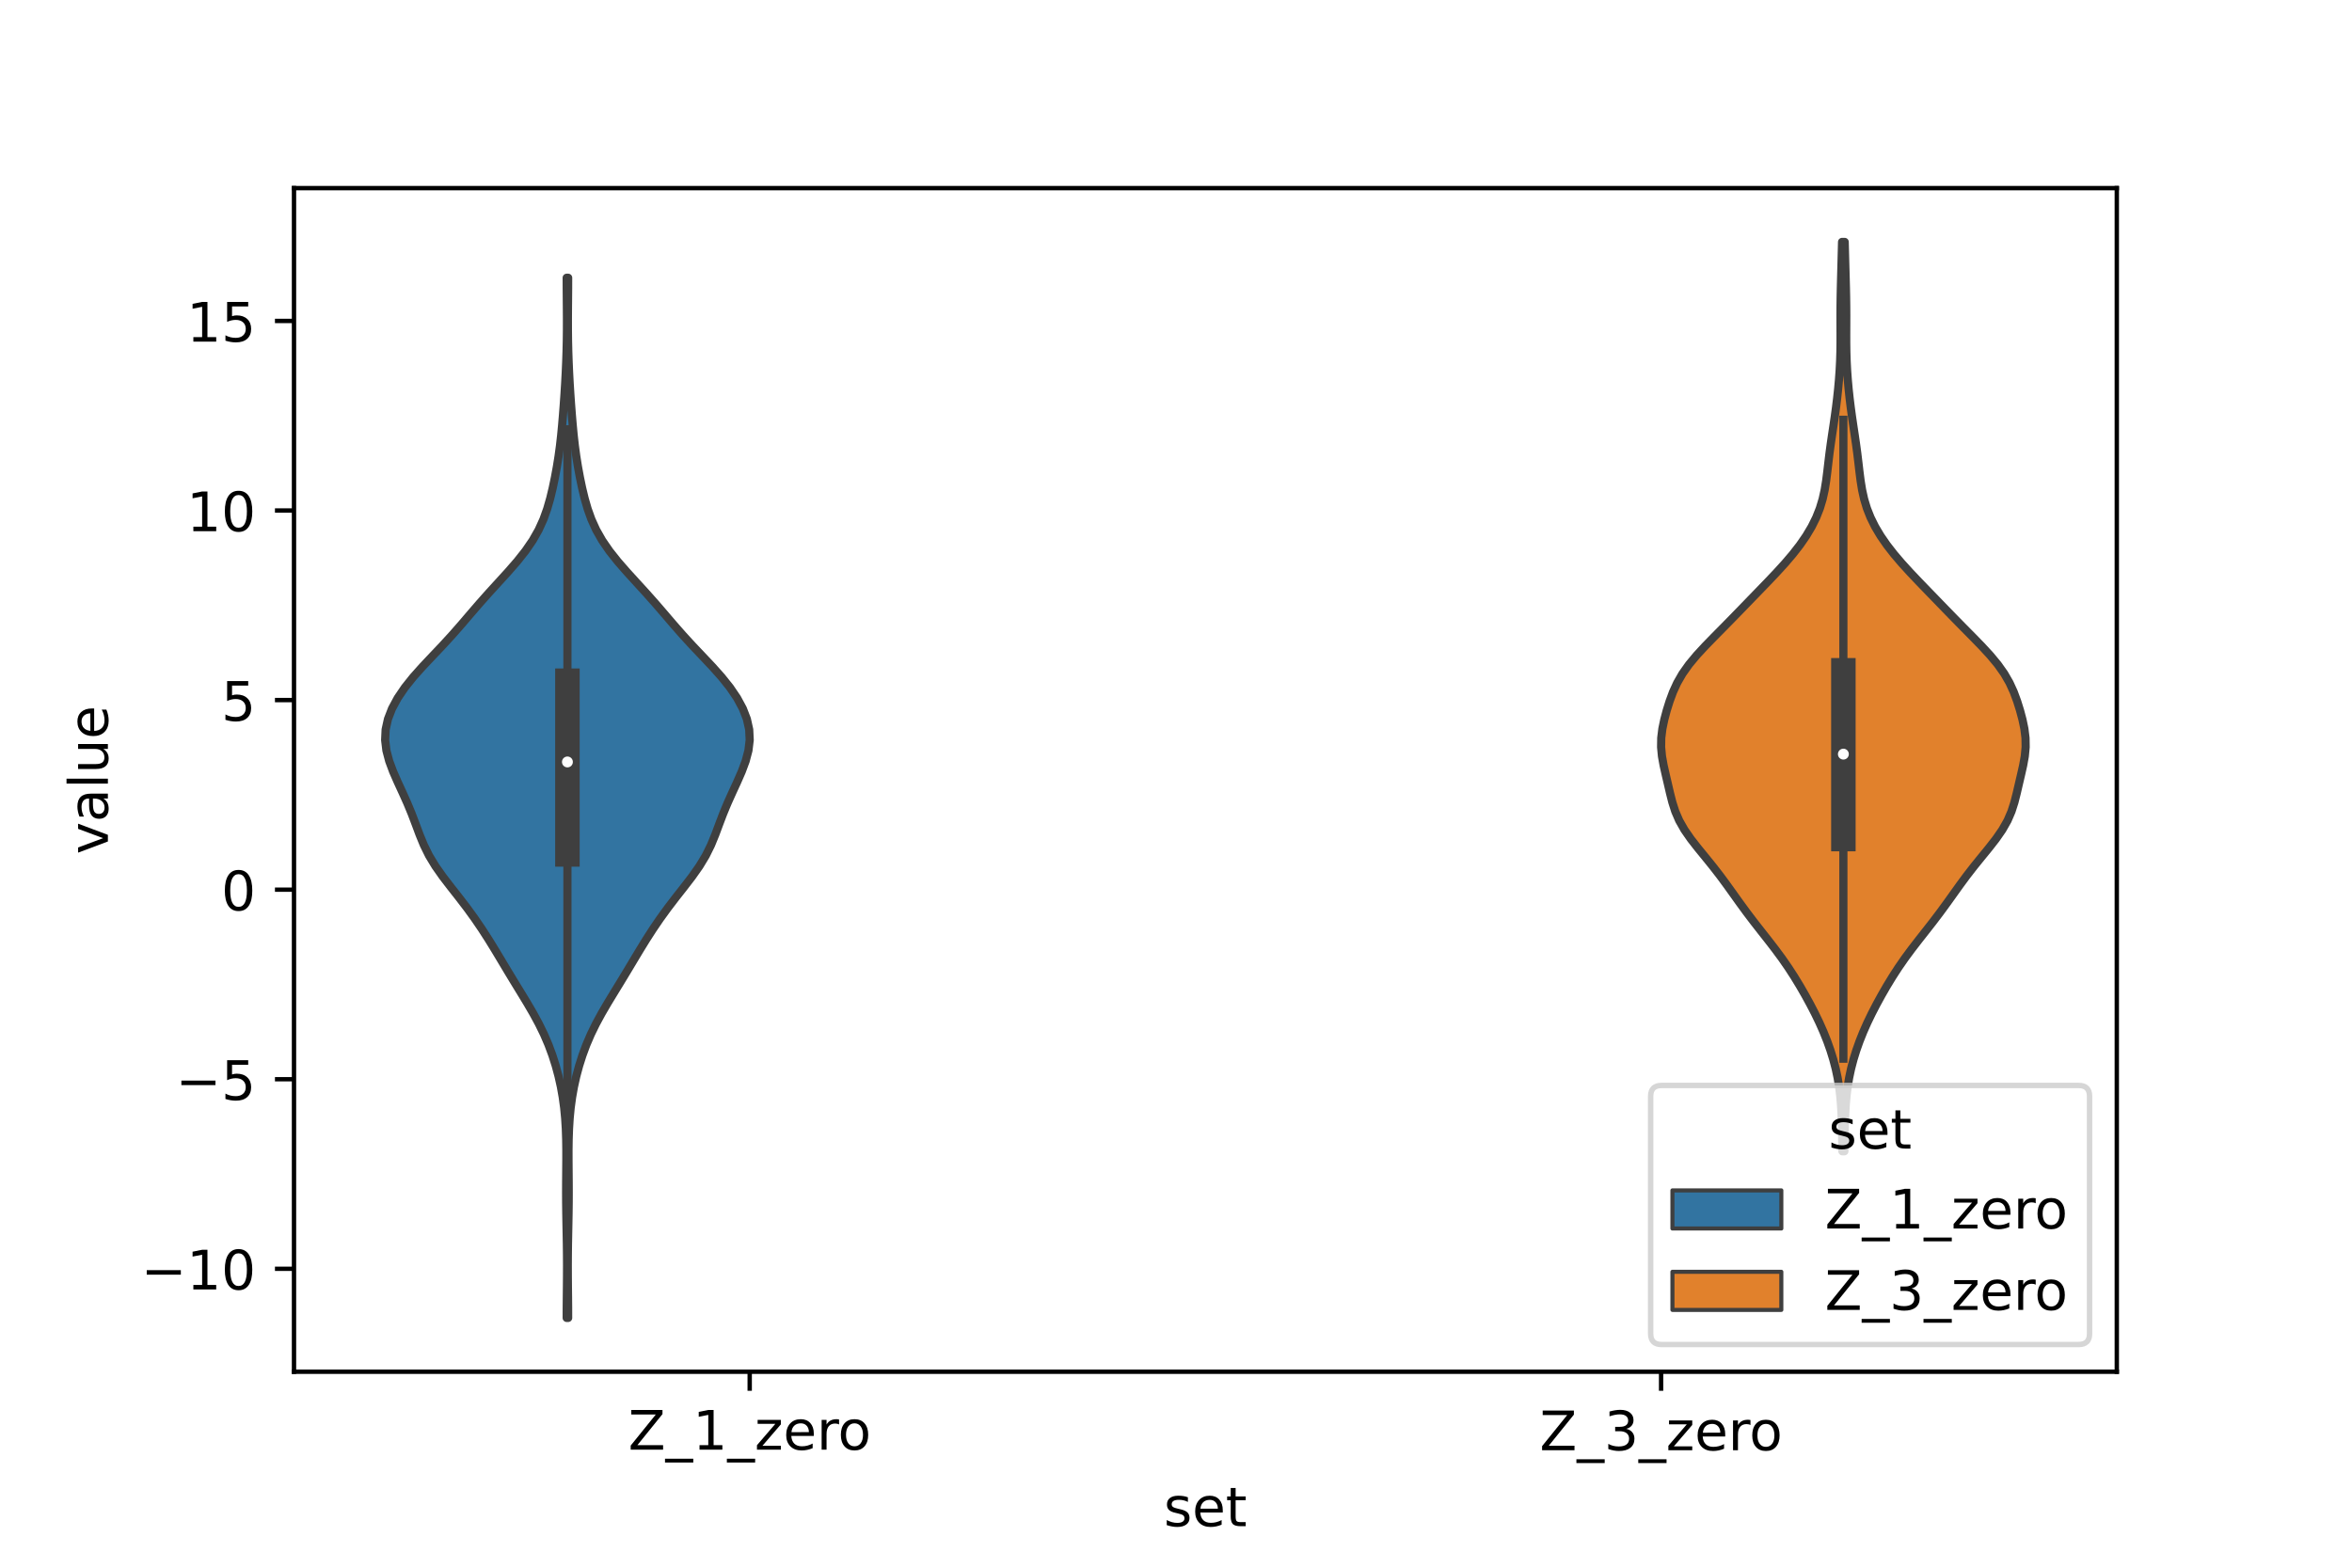 <?xml version="1.0" encoding="utf-8" standalone="no"?>
<!DOCTYPE svg PUBLIC "-//W3C//DTD SVG 1.1//EN"
  "http://www.w3.org/Graphics/SVG/1.1/DTD/svg11.dtd">
<!-- Created with matplotlib (https://matplotlib.org/) -->
<svg height="288pt" version="1.1" viewBox="0 0 432 288" width="432pt" xmlns="http://www.w3.org/2000/svg" xmlns:xlink="http://www.w3.org/1999/xlink">
 <defs>
  <style type="text/css">*{stroke-linecap:butt;stroke-linejoin:round;}</style>
 </defs>
 <g id="figure_1">
  <g id="patch_1">
   <path d="M 0 288 
L 432 288 
L 432 0 
L 0 0 
z
" style="fill:#ffffff;"/>
  </g>
  <g id="axes_1">
   <g id="patch_2">
    <path d="M 54 252 
L 388.8 252 
L 388.8 34.56 
L 54 34.56 
z
" style="fill:#ffffff;"/>
   </g>
   <g id="PolyCollection_1">
    <defs>
     <path d="M 104.355 -45.884 
L 104.085 -45.884 
L 104.091 -47.814 
L 104.109 -49.744 
L 104.13 -51.674 
L 104.146 -53.604 
L 104.152 -55.535 
L 104.142 -57.465 
L 104.118 -59.395 
L 104.083 -61.325 
L 104.045 -63.256 
L 104.01 -65.186 
L 103.987 -67.116 
L 103.98 -69.046 
L 103.988 -70.976 
L 104.004 -72.907 
L 104.019 -74.837 
L 104.021 -76.767 
L 103.994 -78.697 
L 103.928 -80.627 
L 103.808 -82.558 
L 103.623 -84.488 
L 103.362 -86.418 
L 103.02 -88.348 
L 102.59 -90.278 
L 102.071 -92.209 
L 101.457 -94.139 
L 100.741 -96.069 
L 99.912 -97.999 
L 98.968 -99.93 
L 97.92 -101.86 
L 96.792 -103.79 
L 95.619 -105.72 
L 94.438 -107.65 
L 93.269 -109.581 
L 92.114 -111.511 
L 90.955 -113.441 
L 89.767 -115.371 
L 88.525 -117.301 
L 87.209 -119.232 
L 85.81 -121.162 
L 84.335 -123.092 
L 82.818 -125.022 
L 81.335 -126.952 
L 79.974 -128.883 
L 78.808 -130.813 
L 77.854 -132.743 
L 77.061 -134.673 
L 76.341 -136.604 
L 75.606 -138.534 
L 74.805 -140.464 
L 73.938 -142.394 
L 73.048 -144.324 
L 72.203 -146.255 
L 71.484 -148.185 
L 70.973 -150.115 
L 70.74 -152.045 
L 70.831 -153.975 
L 71.259 -155.906 
L 72.008 -157.836 
L 73.051 -159.766 
L 74.361 -161.696 
L 75.904 -163.626 
L 77.627 -165.557 
L 79.449 -167.487 
L 81.278 -169.417 
L 83.048 -171.347 
L 84.742 -173.278 
L 86.394 -175.208 
L 88.058 -177.138 
L 89.773 -179.068 
L 91.535 -180.998 
L 93.294 -182.929 
L 94.977 -184.859 
L 96.509 -186.789 
L 97.835 -188.719 
L 98.932 -190.649 
L 99.81 -192.58 
L 100.503 -194.51 
L 101.059 -196.44 
L 101.523 -198.37 
L 101.925 -200.3 
L 102.28 -202.231 
L 102.589 -204.161 
L 102.851 -206.091 
L 103.069 -208.021 
L 103.252 -209.952 
L 103.413 -211.882 
L 103.559 -213.812 
L 103.692 -215.742 
L 103.812 -217.672 
L 103.914 -219.603 
L 103.998 -221.533 
L 104.063 -223.463 
L 104.107 -225.393 
L 104.129 -227.323 
L 104.133 -229.254 
L 104.122 -231.184 
L 104.105 -233.114 
L 104.09 -235.044 
L 104.084 -236.974 
L 104.356 -236.974 
L 104.356 -236.974 
L 104.35 -235.044 
L 104.335 -233.114 
L 104.318 -231.184 
L 104.307 -229.254 
L 104.311 -227.323 
L 104.333 -225.393 
L 104.377 -223.463 
L 104.442 -221.533 
L 104.526 -219.603 
L 104.628 -217.672 
L 104.748 -215.742 
L 104.881 -213.812 
L 105.027 -211.882 
L 105.188 -209.952 
L 105.371 -208.021 
L 105.589 -206.091 
L 105.851 -204.161 
L 106.16 -202.231 
L 106.515 -200.3 
L 106.917 -198.37 
L 107.381 -196.44 
L 107.937 -194.51 
L 108.63 -192.58 
L 109.508 -190.649 
L 110.605 -188.719 
L 111.931 -186.789 
L 113.463 -184.859 
L 115.146 -182.929 
L 116.905 -180.998 
L 118.667 -179.068 
L 120.382 -177.138 
L 122.046 -175.208 
L 123.698 -173.278 
L 125.392 -171.347 
L 127.162 -169.417 
L 128.991 -167.487 
L 130.813 -165.557 
L 132.536 -163.626 
L 134.079 -161.696 
L 135.389 -159.766 
L 136.432 -157.836 
L 137.181 -155.906 
L 137.609 -153.975 
L 137.7 -152.045 
L 137.467 -150.115 
L 136.956 -148.185 
L 136.237 -146.255 
L 135.392 -144.324 
L 134.502 -142.394 
L 133.635 -140.464 
L 132.834 -138.534 
L 132.099 -136.604 
L 131.379 -134.673 
L 130.586 -132.743 
L 129.632 -130.813 
L 128.466 -128.883 
L 127.105 -126.952 
L 125.622 -125.022 
L 124.105 -123.092 
L 122.63 -121.162 
L 121.231 -119.232 
L 119.915 -117.301 
L 118.673 -115.371 
L 117.485 -113.441 
L 116.326 -111.511 
L 115.171 -109.581 
L 114.002 -107.65 
L 112.821 -105.72 
L 111.648 -103.79 
L 110.52 -101.86 
L 109.472 -99.93 
L 108.528 -97.999 
L 107.699 -96.069 
L 106.983 -94.139 
L 106.369 -92.209 
L 105.85 -90.278 
L 105.42 -88.348 
L 105.078 -86.418 
L 104.817 -84.488 
L 104.632 -82.558 
L 104.512 -80.627 
L 104.446 -78.697 
L 104.419 -76.767 
L 104.421 -74.837 
L 104.436 -72.907 
L 104.452 -70.976 
L 104.46 -69.046 
L 104.453 -67.116 
L 104.43 -65.186 
L 104.395 -63.256 
L 104.357 -61.325 
L 104.322 -59.395 
L 104.298 -57.465 
L 104.288 -55.535 
L 104.294 -53.604 
L 104.31 -51.674 
L 104.332 -49.744 
L 104.349 -47.814 
L 104.355 -45.884 
z
" id="m50a48e07ca" style="stroke:#3f3f3f;stroke-width:1.5;"/>
    </defs>
    <g clip-path="url(#peac0156ce9)">
     <use style="fill:#3274a1;stroke:#3f3f3f;stroke-width:1.5;" x="0" xlink:href="#m50a48e07ca" y="288"/>
    </g>
   </g>
   <g id="PolyCollection_2">
    <defs>
     <path d="M 338.766 -76.498 
L 338.394 -76.498 
L 338.369 -78.185 
L 338.342 -79.873 
L 338.304 -81.56 
L 338.244 -83.248 
L 338.151 -84.935 
L 338.008 -86.623 
L 337.802 -88.31 
L 337.523 -89.998 
L 337.164 -91.685 
L 336.722 -93.372 
L 336.2 -95.06 
L 335.6 -96.747 
L 334.924 -98.435 
L 334.176 -100.122 
L 333.362 -101.81 
L 332.489 -103.497 
L 331.565 -105.185 
L 330.592 -106.872 
L 329.565 -108.56 
L 328.472 -110.247 
L 327.302 -111.935 
L 326.057 -113.622 
L 324.754 -115.309 
L 323.426 -116.997 
L 322.108 -118.684 
L 320.828 -120.372 
L 319.592 -122.059 
L 318.385 -123.747 
L 317.176 -125.434 
L 315.929 -127.122 
L 314.621 -128.809 
L 313.256 -130.497 
L 311.878 -132.184 
L 310.56 -133.871 
L 309.389 -135.559 
L 308.43 -137.246 
L 307.701 -138.934 
L 307.161 -140.621 
L 306.733 -142.309 
L 306.341 -143.996 
L 305.946 -145.684 
L 305.565 -147.371 
L 305.26 -149.059 
L 305.1 -150.746 
L 305.126 -152.434 
L 305.334 -154.121 
L 305.686 -155.808 
L 306.135 -157.496 
L 306.663 -159.183 
L 307.288 -160.871 
L 308.06 -162.558 
L 309.031 -164.246 
L 310.226 -165.933 
L 311.63 -167.621 
L 313.187 -169.308 
L 314.829 -170.996 
L 316.496 -172.683 
L 318.153 -174.371 
L 319.794 -176.058 
L 321.427 -177.745 
L 323.062 -179.433 
L 324.692 -181.12 
L 326.292 -182.808 
L 327.831 -184.495 
L 329.272 -186.183 
L 330.586 -187.87 
L 331.752 -189.558 
L 332.756 -191.245 
L 333.592 -192.933 
L 334.259 -194.62 
L 334.768 -196.307 
L 335.142 -197.995 
L 335.415 -199.682 
L 335.63 -201.37 
L 335.826 -203.057 
L 336.03 -204.745 
L 336.257 -206.432 
L 336.503 -208.12 
L 336.756 -209.807 
L 337.003 -211.495 
L 337.232 -213.182 
L 337.438 -214.87 
L 337.619 -216.557 
L 337.771 -218.244 
L 337.893 -219.932 
L 337.98 -221.619 
L 338.033 -223.307 
L 338.056 -224.994 
L 338.058 -226.682 
L 338.051 -228.369 
L 338.047 -230.057 
L 338.056 -231.744 
L 338.079 -233.432 
L 338.114 -235.119 
L 338.158 -236.807 
L 338.204 -238.494 
L 338.249 -240.181 
L 338.294 -241.869 
L 338.338 -243.556 
L 338.822 -243.556 
L 338.822 -243.556 
L 338.866 -241.869 
L 338.911 -240.181 
L 338.956 -238.494 
L 339.002 -236.807 
L 339.046 -235.119 
L 339.081 -233.432 
L 339.104 -231.744 
L 339.113 -230.057 
L 339.109 -228.369 
L 339.102 -226.682 
L 339.104 -224.994 
L 339.127 -223.307 
L 339.18 -221.619 
L 339.267 -219.932 
L 339.389 -218.244 
L 339.541 -216.557 
L 339.722 -214.87 
L 339.928 -213.182 
L 340.157 -211.495 
L 340.404 -209.807 
L 340.657 -208.12 
L 340.903 -206.432 
L 341.13 -204.745 
L 341.334 -203.057 
L 341.53 -201.37 
L 341.745 -199.682 
L 342.018 -197.995 
L 342.392 -196.307 
L 342.901 -194.62 
L 343.568 -192.933 
L 344.404 -191.245 
L 345.408 -189.558 
L 346.574 -187.87 
L 347.888 -186.183 
L 349.329 -184.495 
L 350.868 -182.808 
L 352.468 -181.12 
L 354.098 -179.433 
L 355.733 -177.745 
L 357.366 -176.058 
L 359.007 -174.371 
L 360.664 -172.683 
L 362.331 -170.996 
L 363.973 -169.308 
L 365.53 -167.621 
L 366.934 -165.933 
L 368.129 -164.246 
L 369.1 -162.558 
L 369.872 -160.871 
L 370.497 -159.183 
L 371.025 -157.496 
L 371.474 -155.808 
L 371.826 -154.121 
L 372.034 -152.434 
L 372.06 -150.746 
L 371.9 -149.059 
L 371.595 -147.371 
L 371.214 -145.684 
L 370.819 -143.996 
L 370.427 -142.309 
L 369.999 -140.621 
L 369.459 -138.934 
L 368.73 -137.246 
L 367.771 -135.559 
L 366.6 -133.871 
L 365.282 -132.184 
L 363.904 -130.497 
L 362.539 -128.809 
L 361.231 -127.122 
L 359.984 -125.434 
L 358.775 -123.747 
L 357.568 -122.059 
L 356.332 -120.372 
L 355.052 -118.684 
L 353.734 -116.997 
L 352.406 -115.309 
L 351.103 -113.622 
L 349.858 -111.935 
L 348.688 -110.247 
L 347.595 -108.56 
L 346.568 -106.872 
L 345.595 -105.185 
L 344.671 -103.497 
L 343.798 -101.81 
L 342.984 -100.122 
L 342.236 -98.435 
L 341.56 -96.747 
L 340.96 -95.06 
L 340.438 -93.372 
L 339.996 -91.685 
L 339.637 -89.998 
L 339.358 -88.31 
L 339.152 -86.623 
L 339.009 -84.935 
L 338.916 -83.248 
L 338.856 -81.56 
L 338.818 -79.873 
L 338.791 -78.185 
L 338.766 -76.498 
z
" id="m86770898e9" style="stroke:#3f3f3f;stroke-width:1.5;"/>
    </defs>
    <g clip-path="url(#peac0156ce9)">
     <use style="fill:#e1812c;stroke:#3f3f3f;stroke-width:1.5;" x="0" xlink:href="#m86770898e9" y="288"/>
    </g>
   </g>
   <g id="patch_3">
    <path clip-path="url(#peac0156ce9)" d="M 137.7 163.438 
L 137.7 163.438 
L 137.7 163.438 
L 137.7 163.438 
z
" style="fill:#3274a1;stroke:#3f3f3f;stroke-linejoin:miter;stroke-width:0.75;"/>
   </g>
   <g id="patch_4">
    <path clip-path="url(#peac0156ce9)" d="M 137.7 163.438 
L 137.7 163.438 
L 137.7 163.438 
L 137.7 163.438 
z
" style="fill:#e1812c;stroke:#3f3f3f;stroke-linejoin:miter;stroke-width:0.75;"/>
   </g>
   <g id="matplotlib.axis_1">
    <g id="xtick_1">
     <g id="line2d_1">
      <defs>
       <path d="M 0 0 
L 0 3.5 
" id="mc688713822" style="stroke:#000000;stroke-width:0.8;"/>
      </defs>
      <g>
       <use style="stroke:#000000;stroke-width:0.8;" x="137.7" xlink:href="#mc688713822" y="252"/>
      </g>
     </g>
     <g id="text_1">
      <!-- Z_1_zero -->
      <g transform="translate(115.391 266.32)scale(0.1 -0.1)">
       <defs>
        <path d="M 5.609 72.906 
L 62.891 72.906 
L 62.891 65.375 
L 16.797 8.297 
L 64.016 8.297 
L 64.016 0 
L 4.5 0 
L 4.5 7.516 
L 50.594 64.594 
L 5.609 64.594 
z
" id="DejaVuSans-90"/>
        <path d="M 50.984 -16.609 
L 50.984 -23.578 
L -0.984 -23.578 
L -0.984 -16.609 
z
" id="DejaVuSans-95"/>
        <path d="M 12.406 8.297 
L 28.516 8.297 
L 28.516 63.922 
L 10.984 60.406 
L 10.984 69.391 
L 28.422 72.906 
L 38.281 72.906 
L 38.281 8.297 
L 54.391 8.297 
L 54.391 0 
L 12.406 0 
z
" id="DejaVuSans-49"/>
        <path d="M 5.516 54.688 
L 48.188 54.688 
L 48.188 46.484 
L 14.406 7.172 
L 48.188 7.172 
L 48.188 0 
L 4.297 0 
L 4.297 8.203 
L 38.094 47.516 
L 5.516 47.516 
z
" id="DejaVuSans-122"/>
        <path d="M 56.203 29.594 
L 56.203 25.203 
L 14.891 25.203 
Q 15.484 15.922 20.484 11.062 
Q 25.484 6.203 34.422 6.203 
Q 39.594 6.203 44.453 7.469 
Q 49.312 8.734 54.109 11.281 
L 54.109 2.781 
Q 49.266 0.734 44.188 -0.344 
Q 39.109 -1.422 33.891 -1.422 
Q 20.797 -1.422 13.156 6.188 
Q 5.516 13.812 5.516 26.812 
Q 5.516 40.234 12.766 48.109 
Q 20.016 56 32.328 56 
Q 43.359 56 49.781 48.891 
Q 56.203 41.797 56.203 29.594 
z
M 47.219 32.234 
Q 47.125 39.594 43.094 43.984 
Q 39.062 48.391 32.422 48.391 
Q 24.906 48.391 20.391 44.141 
Q 15.875 39.891 15.188 32.172 
z
" id="DejaVuSans-101"/>
        <path d="M 41.109 46.297 
Q 39.594 47.172 37.812 47.578 
Q 36.031 48 33.891 48 
Q 26.266 48 22.188 43.047 
Q 18.109 38.094 18.109 28.812 
L 18.109 0 
L 9.078 0 
L 9.078 54.688 
L 18.109 54.688 
L 18.109 46.188 
Q 20.953 51.172 25.484 53.578 
Q 30.031 56 36.531 56 
Q 37.453 56 38.578 55.875 
Q 39.703 55.766 41.062 55.516 
z
" id="DejaVuSans-114"/>
        <path d="M 30.609 48.391 
Q 23.391 48.391 19.188 42.75 
Q 14.984 37.109 14.984 27.297 
Q 14.984 17.484 19.156 11.844 
Q 23.344 6.203 30.609 6.203 
Q 37.797 6.203 41.984 11.859 
Q 46.188 17.531 46.188 27.297 
Q 46.188 37.016 41.984 42.703 
Q 37.797 48.391 30.609 48.391 
z
M 30.609 56 
Q 42.328 56 49.016 48.375 
Q 55.719 40.766 55.719 27.297 
Q 55.719 13.875 49.016 6.219 
Q 42.328 -1.422 30.609 -1.422 
Q 18.844 -1.422 12.172 6.219 
Q 5.516 13.875 5.516 27.297 
Q 5.516 40.766 12.172 48.375 
Q 18.844 56 30.609 56 
z
" id="DejaVuSans-111"/>
       </defs>
       <use xlink:href="#DejaVuSans-90"/>
       <use x="68.506" xlink:href="#DejaVuSans-95"/>
       <use x="118.506" xlink:href="#DejaVuSans-49"/>
       <use x="182.129" xlink:href="#DejaVuSans-95"/>
       <use x="232.129" xlink:href="#DejaVuSans-122"/>
       <use x="284.619" xlink:href="#DejaVuSans-101"/>
       <use x="346.143" xlink:href="#DejaVuSans-114"/>
       <use x="385.006" xlink:href="#DejaVuSans-111"/>
      </g>
     </g>
    </g>
    <g id="xtick_2">
     <g id="line2d_2">
      <g>
       <use style="stroke:#000000;stroke-width:0.8;" x="305.1" xlink:href="#mc688713822" y="252"/>
      </g>
     </g>
     <g id="text_2">
      <!-- Z_3_zero -->
      <g transform="translate(282.791 266.422)scale(0.1 -0.1)">
       <defs>
        <path d="M 40.578 39.312 
Q 47.656 37.797 51.625 33 
Q 55.609 28.219 55.609 21.188 
Q 55.609 10.406 48.188 4.484 
Q 40.766 -1.422 27.094 -1.422 
Q 22.516 -1.422 17.656 -0.516 
Q 12.797 0.391 7.625 2.203 
L 7.625 11.719 
Q 11.719 9.328 16.594 8.109 
Q 21.484 6.891 26.812 6.891 
Q 36.078 6.891 40.938 10.547 
Q 45.797 14.203 45.797 21.188 
Q 45.797 27.641 41.281 31.266 
Q 36.766 34.906 28.719 34.906 
L 20.219 34.906 
L 20.219 43.016 
L 29.109 43.016 
Q 36.375 43.016 40.234 45.922 
Q 44.094 48.828 44.094 54.297 
Q 44.094 59.906 40.109 62.906 
Q 36.141 65.922 28.719 65.922 
Q 24.656 65.922 20.016 65.031 
Q 15.375 64.156 9.812 62.312 
L 9.812 71.094 
Q 15.438 72.656 20.344 73.438 
Q 25.25 74.219 29.594 74.219 
Q 40.828 74.219 47.359 69.109 
Q 53.906 64.016 53.906 55.328 
Q 53.906 49.266 50.438 45.094 
Q 46.969 40.922 40.578 39.312 
z
" id="DejaVuSans-51"/>
       </defs>
       <use xlink:href="#DejaVuSans-90"/>
       <use x="68.506" xlink:href="#DejaVuSans-95"/>
       <use x="118.506" xlink:href="#DejaVuSans-51"/>
       <use x="182.129" xlink:href="#DejaVuSans-95"/>
       <use x="232.129" xlink:href="#DejaVuSans-122"/>
       <use x="284.619" xlink:href="#DejaVuSans-101"/>
       <use x="346.143" xlink:href="#DejaVuSans-114"/>
       <use x="385.006" xlink:href="#DejaVuSans-111"/>
      </g>
     </g>
    </g>
    <g id="text_3">
     <!-- set -->
     <g transform="translate(213.759 280.378)scale(0.1 -0.1)">
      <defs>
       <path d="M 44.281 53.078 
L 44.281 44.578 
Q 40.484 46.531 36.375 47.5 
Q 32.281 48.484 27.875 48.484 
Q 21.188 48.484 17.844 46.438 
Q 14.5 44.391 14.5 40.281 
Q 14.5 37.156 16.891 35.375 
Q 19.281 33.594 26.516 31.984 
L 29.594 31.297 
Q 39.156 29.25 43.188 25.516 
Q 47.219 21.781 47.219 15.094 
Q 47.219 7.469 41.188 3.016 
Q 35.156 -1.422 24.609 -1.422 
Q 20.219 -1.422 15.453 -0.562 
Q 10.688 0.297 5.422 2 
L 5.422 11.281 
Q 10.406 8.688 15.234 7.391 
Q 20.062 6.109 24.812 6.109 
Q 31.156 6.109 34.562 8.281 
Q 37.984 10.453 37.984 14.406 
Q 37.984 18.062 35.516 20.016 
Q 33.062 21.969 24.703 23.781 
L 21.578 24.516 
Q 13.234 26.266 9.516 29.906 
Q 5.812 33.547 5.812 39.891 
Q 5.812 47.609 11.281 51.797 
Q 16.75 56 26.812 56 
Q 31.781 56 36.172 55.266 
Q 40.578 54.547 44.281 53.078 
z
" id="DejaVuSans-115"/>
       <path d="M 18.312 70.219 
L 18.312 54.688 
L 36.812 54.688 
L 36.812 47.703 
L 18.312 47.703 
L 18.312 18.016 
Q 18.312 11.328 20.141 9.422 
Q 21.969 7.516 27.594 7.516 
L 36.812 7.516 
L 36.812 0 
L 27.594 0 
Q 17.188 0 13.234 3.875 
Q 9.281 7.766 9.281 18.016 
L 9.281 47.703 
L 2.688 47.703 
L 2.688 54.688 
L 9.281 54.688 
L 9.281 70.219 
z
" id="DejaVuSans-116"/>
      </defs>
      <use xlink:href="#DejaVuSans-115"/>
      <use x="52.1" xlink:href="#DejaVuSans-101"/>
      <use x="113.623" xlink:href="#DejaVuSans-116"/>
     </g>
    </g>
   </g>
   <g id="matplotlib.axis_2">
    <g id="ytick_1">
     <g id="line2d_3">
      <defs>
       <path d="M 0 0 
L -3.5 0 
" id="m285fae7ebe" style="stroke:#000000;stroke-width:0.8;"/>
      </defs>
      <g>
       <use style="stroke:#000000;stroke-width:0.8;" x="54" xlink:href="#m285fae7ebe" y="233.091"/>
      </g>
     </g>
     <g id="text_4">
      <!-- −10 -->
      <g transform="translate(25.895 236.89)scale(0.1 -0.1)">
       <defs>
        <path d="M 10.594 35.5 
L 73.188 35.5 
L 73.188 27.203 
L 10.594 27.203 
z
" id="DejaVuSans-8722"/>
        <path d="M 31.781 66.406 
Q 24.172 66.406 20.328 58.906 
Q 16.5 51.422 16.5 36.375 
Q 16.5 21.391 20.328 13.891 
Q 24.172 6.391 31.781 6.391 
Q 39.453 6.391 43.281 13.891 
Q 47.125 21.391 47.125 36.375 
Q 47.125 51.422 43.281 58.906 
Q 39.453 66.406 31.781 66.406 
z
M 31.781 74.219 
Q 44.047 74.219 50.516 64.516 
Q 56.984 54.828 56.984 36.375 
Q 56.984 17.969 50.516 8.266 
Q 44.047 -1.422 31.781 -1.422 
Q 19.531 -1.422 13.062 8.266 
Q 6.594 17.969 6.594 36.375 
Q 6.594 54.828 13.062 64.516 
Q 19.531 74.219 31.781 74.219 
z
" id="DejaVuSans-48"/>
       </defs>
       <use xlink:href="#DejaVuSans-8722"/>
       <use x="83.789" xlink:href="#DejaVuSans-49"/>
       <use x="147.412" xlink:href="#DejaVuSans-48"/>
      </g>
     </g>
    </g>
    <g id="ytick_2">
     <g id="line2d_4">
      <g>
       <use style="stroke:#000000;stroke-width:0.8;" x="54" xlink:href="#m285fae7ebe" y="198.264"/>
      </g>
     </g>
     <g id="text_5">
      <!-- −5 -->
      <g transform="translate(32.258 202.064)scale(0.1 -0.1)">
       <defs>
        <path d="M 10.797 72.906 
L 49.516 72.906 
L 49.516 64.594 
L 19.828 64.594 
L 19.828 46.734 
Q 21.969 47.469 24.109 47.828 
Q 26.266 48.188 28.422 48.188 
Q 40.625 48.188 47.75 41.5 
Q 54.891 34.812 54.891 23.391 
Q 54.891 11.625 47.562 5.094 
Q 40.234 -1.422 26.906 -1.422 
Q 22.312 -1.422 17.547 -0.641 
Q 12.797 0.141 7.719 1.703 
L 7.719 11.625 
Q 12.109 9.234 16.797 8.062 
Q 21.484 6.891 26.703 6.891 
Q 35.156 6.891 40.078 11.328 
Q 45.016 15.766 45.016 23.391 
Q 45.016 31 40.078 35.438 
Q 35.156 39.891 26.703 39.891 
Q 22.75 39.891 18.812 39.016 
Q 14.891 38.141 10.797 36.281 
z
" id="DejaVuSans-53"/>
       </defs>
       <use xlink:href="#DejaVuSans-8722"/>
       <use x="83.789" xlink:href="#DejaVuSans-53"/>
      </g>
     </g>
    </g>
    <g id="ytick_3">
     <g id="line2d_5">
      <g>
       <use style="stroke:#000000;stroke-width:0.8;" x="54" xlink:href="#m285fae7ebe" y="163.438"/>
      </g>
     </g>
     <g id="text_6">
      <!-- 0 -->
      <g transform="translate(40.638 167.237)scale(0.1 -0.1)">
       <use xlink:href="#DejaVuSans-48"/>
      </g>
     </g>
    </g>
    <g id="ytick_4">
     <g id="line2d_6">
      <g>
       <use style="stroke:#000000;stroke-width:0.8;" x="54" xlink:href="#m285fae7ebe" y="128.611"/>
      </g>
     </g>
     <g id="text_7">
      <!-- 5 -->
      <g transform="translate(40.638 132.41)scale(0.1 -0.1)">
       <use xlink:href="#DejaVuSans-53"/>
      </g>
     </g>
    </g>
    <g id="ytick_5">
     <g id="line2d_7">
      <g>
       <use style="stroke:#000000;stroke-width:0.8;" x="54" xlink:href="#m285fae7ebe" y="93.785"/>
      </g>
     </g>
     <g id="text_8">
      <!-- 10 -->
      <g transform="translate(34.275 97.584)scale(0.1 -0.1)">
       <use xlink:href="#DejaVuSans-49"/>
       <use x="63.623" xlink:href="#DejaVuSans-48"/>
      </g>
     </g>
    </g>
    <g id="ytick_6">
     <g id="line2d_8">
      <g>
       <use style="stroke:#000000;stroke-width:0.8;" x="54" xlink:href="#m285fae7ebe" y="58.958"/>
      </g>
     </g>
     <g id="text_9">
      <!-- 15 -->
      <g transform="translate(34.275 62.757)scale(0.1 -0.1)">
       <use xlink:href="#DejaVuSans-49"/>
       <use x="63.623" xlink:href="#DejaVuSans-53"/>
      </g>
     </g>
    </g>
    <g id="text_10">
     <!-- value -->
     <g transform="translate(19.816 156.938)rotate(-90)scale(0.1 -0.1)">
      <defs>
       <path d="M 2.984 54.688 
L 12.5 54.688 
L 29.594 8.797 
L 46.688 54.688 
L 56.203 54.688 
L 35.688 0 
L 23.484 0 
z
" id="DejaVuSans-118"/>
       <path d="M 34.281 27.484 
Q 23.391 27.484 19.188 25 
Q 14.984 22.516 14.984 16.5 
Q 14.984 11.719 18.141 8.906 
Q 21.297 6.109 26.703 6.109 
Q 34.188 6.109 38.703 11.406 
Q 43.219 16.703 43.219 25.484 
L 43.219 27.484 
z
M 52.203 31.203 
L 52.203 0 
L 43.219 0 
L 43.219 8.297 
Q 40.141 3.328 35.547 0.953 
Q 30.953 -1.422 24.312 -1.422 
Q 15.922 -1.422 10.953 3.297 
Q 6 8.016 6 15.922 
Q 6 25.141 12.172 29.828 
Q 18.359 34.516 30.609 34.516 
L 43.219 34.516 
L 43.219 35.406 
Q 43.219 41.609 39.141 45 
Q 35.062 48.391 27.688 48.391 
Q 23 48.391 18.547 47.266 
Q 14.109 46.141 10.016 43.891 
L 10.016 52.203 
Q 14.938 54.109 19.578 55.047 
Q 24.219 56 28.609 56 
Q 40.484 56 46.344 49.844 
Q 52.203 43.703 52.203 31.203 
z
" id="DejaVuSans-97"/>
       <path d="M 9.422 75.984 
L 18.406 75.984 
L 18.406 0 
L 9.422 0 
z
" id="DejaVuSans-108"/>
       <path d="M 8.5 21.578 
L 8.5 54.688 
L 17.484 54.688 
L 17.484 21.922 
Q 17.484 14.156 20.5 10.266 
Q 23.531 6.391 29.594 6.391 
Q 36.859 6.391 41.078 11.031 
Q 45.312 15.672 45.312 23.688 
L 45.312 54.688 
L 54.297 54.688 
L 54.297 0 
L 45.312 0 
L 45.312 8.406 
Q 42.047 3.422 37.719 1 
Q 33.406 -1.422 27.688 -1.422 
Q 18.266 -1.422 13.375 4.438 
Q 8.5 10.297 8.5 21.578 
z
M 31.109 56 
z
" id="DejaVuSans-117"/>
      </defs>
      <use xlink:href="#DejaVuSans-118"/>
      <use x="59.18" xlink:href="#DejaVuSans-97"/>
      <use x="120.459" xlink:href="#DejaVuSans-108"/>
      <use x="148.242" xlink:href="#DejaVuSans-117"/>
      <use x="211.621" xlink:href="#DejaVuSans-101"/>
     </g>
    </g>
   </g>
   <g id="line2d_9">
    <path clip-path="url(#peac0156ce9)" d="M 104.22 203.811 
L 104.22 78.864 
" style="fill:none;stroke:#3f3f3f;stroke-linecap:square;stroke-width:1.5;"/>
   </g>
   <g id="line2d_10">
    <path clip-path="url(#peac0156ce9)" d="M 104.22 156.968 
L 104.22 125.051 
" style="fill:none;stroke:#3f3f3f;stroke-linecap:square;stroke-width:4.5;"/>
   </g>
   <g id="line2d_11">
    <path clip-path="url(#peac0156ce9)" d="M 338.58 194.496 
L 338.58 77.12 
" style="fill:none;stroke:#3f3f3f;stroke-linecap:square;stroke-width:1.5;"/>
   </g>
   <g id="line2d_12">
    <path clip-path="url(#peac0156ce9)" d="M 338.58 154.142 
L 338.58 123.144 
" style="fill:none;stroke:#3f3f3f;stroke-linecap:square;stroke-width:4.5;"/>
   </g>
   <g id="patch_5">
    <path d="M 54 252 
L 54 34.56 
" style="fill:none;stroke:#000000;stroke-linecap:square;stroke-linejoin:miter;stroke-width:0.8;"/>
   </g>
   <g id="patch_6">
    <path d="M 388.8 252 
L 388.8 34.56 
" style="fill:none;stroke:#000000;stroke-linecap:square;stroke-linejoin:miter;stroke-width:0.8;"/>
   </g>
   <g id="patch_7">
    <path d="M 54 252 
L 388.8 252 
" style="fill:none;stroke:#000000;stroke-linecap:square;stroke-linejoin:miter;stroke-width:0.8;"/>
   </g>
   <g id="patch_8">
    <path d="M 54 34.56 
L 388.8 34.56 
" style="fill:none;stroke:#000000;stroke-linecap:square;stroke-linejoin:miter;stroke-width:0.8;"/>
   </g>
   <g id="PathCollection_1">
    <defs>
     <path d="M 0 1.5 
C 0.398 1.5 0.779 1.342 1.061 1.061 
C 1.342 0.779 1.5 0.398 1.5 0 
C 1.5 -0.398 1.342 -0.779 1.061 -1.061 
C 0.779 -1.342 0.398 -1.5 0 -1.5 
C -0.398 -1.5 -0.779 -1.342 -1.061 -1.061 
C -1.342 -0.779 -1.5 -0.398 -1.5 0 
C -1.5 0.398 -1.342 0.779 -1.061 1.061 
C -0.779 1.342 -0.398 1.5 0 1.5 
z
" id="md79f7461c5" style="stroke:#3f3f3f;"/>
    </defs>
    <g clip-path="url(#peac0156ce9)">
     <use style="fill:#ffffff;stroke:#3f3f3f;" x="104.22" xlink:href="#md79f7461c5" y="139.978"/>
    </g>
   </g>
   <g id="PathCollection_2">
    <g clip-path="url(#peac0156ce9)">
     <use style="fill:#ffffff;stroke:#3f3f3f;" x="338.58" xlink:href="#md79f7461c5" y="138.541"/>
    </g>
   </g>
   <g id="legend_1">
    <g id="patch_9">
     <path d="M 305.181 247 
L 381.8 247 
Q 383.8 247 383.8 245 
L 383.8 201.409 
Q 383.8 199.409 381.8 199.409 
L 305.181 199.409 
Q 303.181 199.409 303.181 201.409 
L 303.181 245 
Q 303.181 247 305.181 247 
z
" style="fill:#ffffff;opacity:0.8;stroke:#cccccc;stroke-linejoin:miter;"/>
    </g>
    <g id="text_11">
     <!-- set -->
     <g transform="translate(335.849 211.008)scale(0.1 -0.1)">
      <use xlink:href="#DejaVuSans-115"/>
      <use x="52.1" xlink:href="#DejaVuSans-101"/>
      <use x="113.623" xlink:href="#DejaVuSans-116"/>
     </g>
    </g>
    <g id="patch_10">
     <path d="M 307.181 225.686 
L 327.181 225.686 
L 327.181 218.686 
L 307.181 218.686 
z
" style="fill:#3274a1;stroke:#3f3f3f;stroke-linejoin:miter;stroke-width:0.75;"/>
    </g>
    <g id="text_12">
     <!-- Z_1_zero -->
     <g transform="translate(335.181 225.686)scale(0.1 -0.1)">
      <use xlink:href="#DejaVuSans-90"/>
      <use x="68.506" xlink:href="#DejaVuSans-95"/>
      <use x="118.506" xlink:href="#DejaVuSans-49"/>
      <use x="182.129" xlink:href="#DejaVuSans-95"/>
      <use x="232.129" xlink:href="#DejaVuSans-122"/>
      <use x="284.619" xlink:href="#DejaVuSans-101"/>
      <use x="346.143" xlink:href="#DejaVuSans-114"/>
      <use x="385.006" xlink:href="#DejaVuSans-111"/>
     </g>
    </g>
    <g id="patch_11">
     <path d="M 307.181 240.642 
L 327.181 240.642 
L 327.181 233.642 
L 307.181 233.642 
z
" style="fill:#e1812c;stroke:#3f3f3f;stroke-linejoin:miter;stroke-width:0.75;"/>
    </g>
    <g id="text_13">
     <!-- Z_3_zero -->
     <g transform="translate(335.181 240.642)scale(0.1 -0.1)">
      <use xlink:href="#DejaVuSans-90"/>
      <use x="68.506" xlink:href="#DejaVuSans-95"/>
      <use x="118.506" xlink:href="#DejaVuSans-51"/>
      <use x="182.129" xlink:href="#DejaVuSans-95"/>
      <use x="232.129" xlink:href="#DejaVuSans-122"/>
      <use x="284.619" xlink:href="#DejaVuSans-101"/>
      <use x="346.143" xlink:href="#DejaVuSans-114"/>
      <use x="385.006" xlink:href="#DejaVuSans-111"/>
     </g>
    </g>
   </g>
  </g>
 </g>
 <defs>
  <clipPath id="peac0156ce9">
   <rect height="217.44" width="334.8" x="54" y="34.56"/>
  </clipPath>
 </defs>
</svg>
